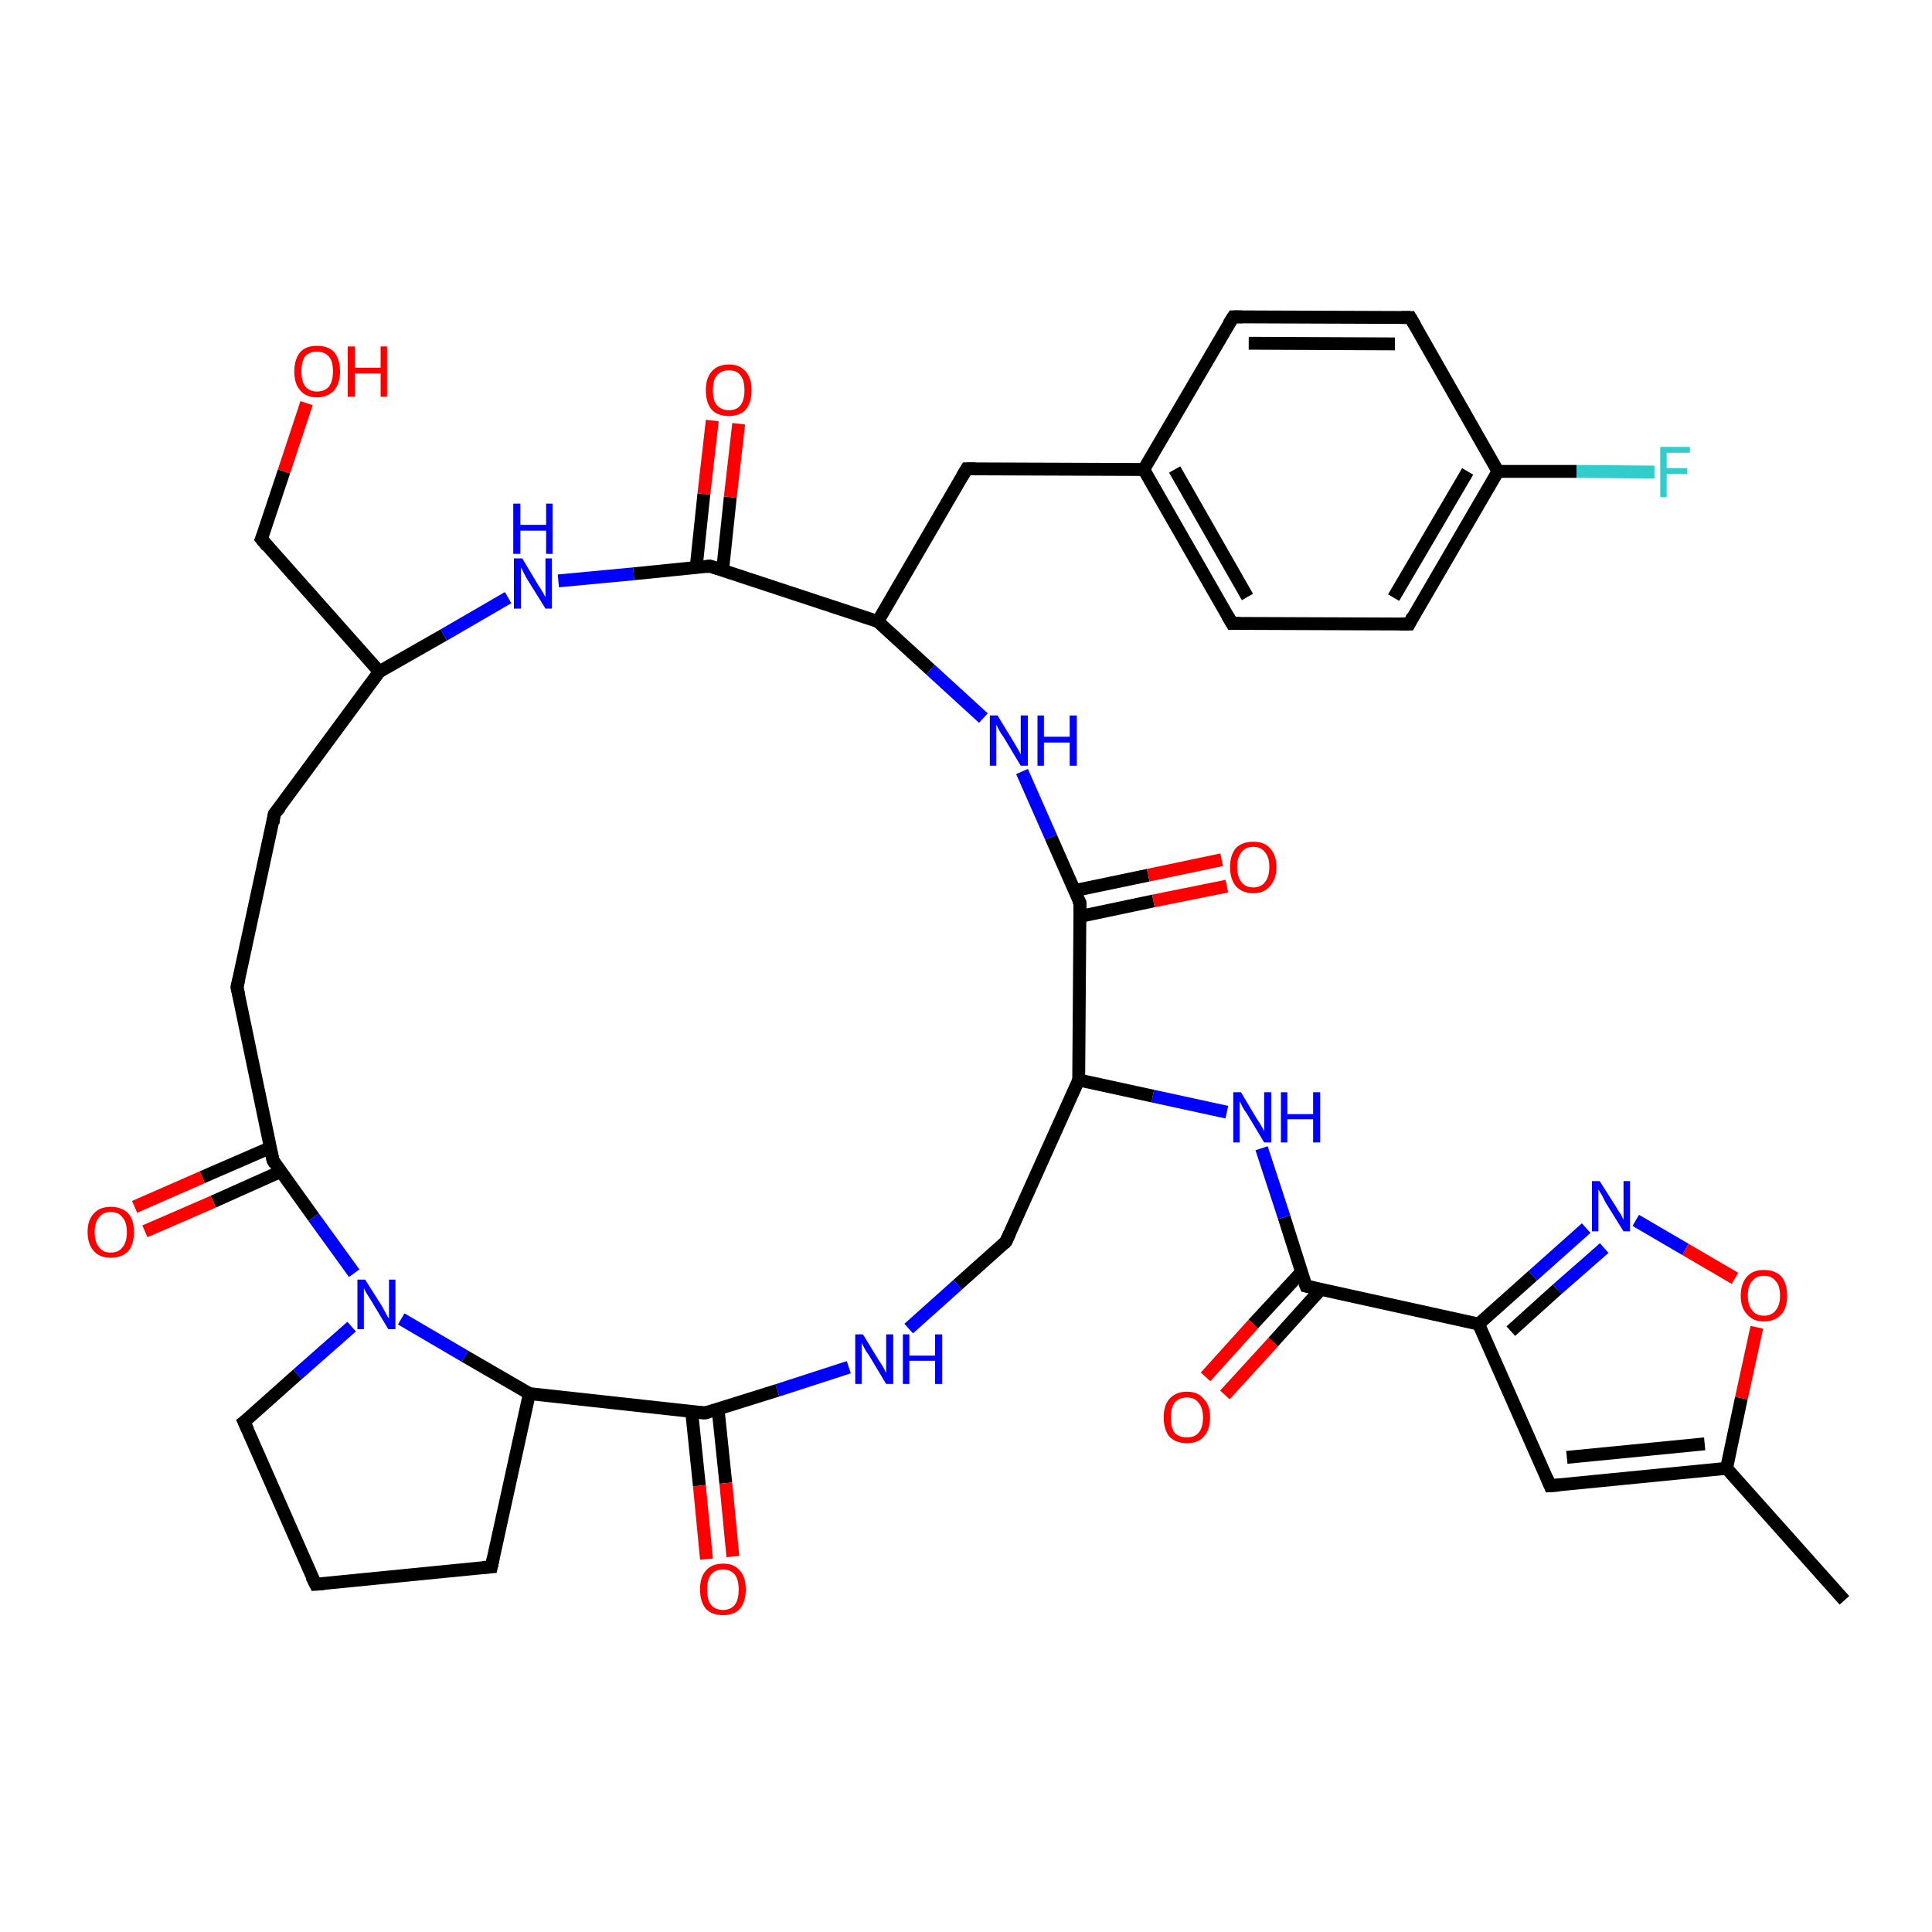 <?xml version='1.0' encoding='iso-8859-1'?>
<svg version='1.1' baseProfile='full'
              xmlns='http://www.w3.org/2000/svg'
                      xmlns:rdkit='http://www.rdkit.org/xml'
                      xmlns:xlink='http://www.w3.org/1999/xlink'
                  xml:space='preserve'
width='300px' height='300px' viewBox='0 0 300 300'>
<!-- END OF HEADER -->
<rect style='opacity:1.0;fill:#FFFFFF;stroke:none' width='300.0' height='300.0' x='0.0' y='0.0'> </rect>
<path class='bond-0 atom-0 atom-1' d='M 286.4,248.5 L 268.1,228.0' style='fill:none;fill-rule:evenodd;stroke:#000000;stroke-width:2.0px;stroke-linecap:butt;stroke-linejoin:miter;stroke-opacity:1' />
<path class='bond-1 atom-1 atom-2' d='M 268.1,228.0 L 270.4,217.1' style='fill:none;fill-rule:evenodd;stroke:#000000;stroke-width:2.0px;stroke-linecap:butt;stroke-linejoin:miter;stroke-opacity:1' />
<path class='bond-1 atom-1 atom-2' d='M 270.4,217.1 L 272.8,206.1' style='fill:none;fill-rule:evenodd;stroke:#FF0000;stroke-width:2.0px;stroke-linecap:butt;stroke-linejoin:miter;stroke-opacity:1' />
<path class='bond-2 atom-2 atom-3' d='M 269.4,198.5 L 261.7,194.0' style='fill:none;fill-rule:evenodd;stroke:#FF0000;stroke-width:2.0px;stroke-linecap:butt;stroke-linejoin:miter;stroke-opacity:1' />
<path class='bond-2 atom-2 atom-3' d='M 261.7,194.0 L 254.0,189.5' style='fill:none;fill-rule:evenodd;stroke:#0000FF;stroke-width:2.0px;stroke-linecap:butt;stroke-linejoin:miter;stroke-opacity:1' />
<path class='bond-3 atom-3 atom-4' d='M 246.3,190.7 L 238.0,198.1' style='fill:none;fill-rule:evenodd;stroke:#0000FF;stroke-width:2.0px;stroke-linecap:butt;stroke-linejoin:miter;stroke-opacity:1' />
<path class='bond-3 atom-3 atom-4' d='M 238.0,198.1 L 229.6,205.6' style='fill:none;fill-rule:evenodd;stroke:#000000;stroke-width:2.0px;stroke-linecap:butt;stroke-linejoin:miter;stroke-opacity:1' />
<path class='bond-3 atom-3 atom-4' d='M 249.1,193.8 L 241.8,200.2' style='fill:none;fill-rule:evenodd;stroke:#0000FF;stroke-width:2.0px;stroke-linecap:butt;stroke-linejoin:miter;stroke-opacity:1' />
<path class='bond-3 atom-3 atom-4' d='M 241.8,200.2 L 234.6,206.7' style='fill:none;fill-rule:evenodd;stroke:#000000;stroke-width:2.0px;stroke-linecap:butt;stroke-linejoin:miter;stroke-opacity:1' />
<path class='bond-4 atom-4 atom-5' d='M 229.6,205.6 L 240.7,230.7' style='fill:none;fill-rule:evenodd;stroke:#000000;stroke-width:2.0px;stroke-linecap:butt;stroke-linejoin:miter;stroke-opacity:1' />
<path class='bond-5 atom-4 atom-6' d='M 229.6,205.6 L 202.8,199.7' style='fill:none;fill-rule:evenodd;stroke:#000000;stroke-width:2.0px;stroke-linecap:butt;stroke-linejoin:miter;stroke-opacity:1' />
<path class='bond-6 atom-6 atom-7' d='M 202.1,197.5 L 194.6,205.6' style='fill:none;fill-rule:evenodd;stroke:#000000;stroke-width:2.0px;stroke-linecap:butt;stroke-linejoin:miter;stroke-opacity:1' />
<path class='bond-6 atom-6 atom-7' d='M 194.6,205.6 L 187.2,213.8' style='fill:none;fill-rule:evenodd;stroke:#FF0000;stroke-width:2.0px;stroke-linecap:butt;stroke-linejoin:miter;stroke-opacity:1' />
<path class='bond-6 atom-6 atom-7' d='M 205.1,200.2 L 197.7,208.4' style='fill:none;fill-rule:evenodd;stroke:#000000;stroke-width:2.0px;stroke-linecap:butt;stroke-linejoin:miter;stroke-opacity:1' />
<path class='bond-6 atom-6 atom-7' d='M 197.7,208.4 L 190.2,216.6' style='fill:none;fill-rule:evenodd;stroke:#FF0000;stroke-width:2.0px;stroke-linecap:butt;stroke-linejoin:miter;stroke-opacity:1' />
<path class='bond-7 atom-6 atom-8' d='M 202.8,199.7 L 199.4,189.0' style='fill:none;fill-rule:evenodd;stroke:#000000;stroke-width:2.0px;stroke-linecap:butt;stroke-linejoin:miter;stroke-opacity:1' />
<path class='bond-7 atom-6 atom-8' d='M 199.4,189.0 L 195.9,178.3' style='fill:none;fill-rule:evenodd;stroke:#0000FF;stroke-width:2.0px;stroke-linecap:butt;stroke-linejoin:miter;stroke-opacity:1' />
<path class='bond-8 atom-8 atom-9' d='M 190.5,172.7 L 179.0,170.2' style='fill:none;fill-rule:evenodd;stroke:#0000FF;stroke-width:2.0px;stroke-linecap:butt;stroke-linejoin:miter;stroke-opacity:1' />
<path class='bond-8 atom-8 atom-9' d='M 179.0,170.2 L 167.5,167.7' style='fill:none;fill-rule:evenodd;stroke:#000000;stroke-width:2.0px;stroke-linecap:butt;stroke-linejoin:miter;stroke-opacity:1' />
<path class='bond-9 atom-9 atom-10' d='M 167.5,167.7 L 156.2,192.8' style='fill:none;fill-rule:evenodd;stroke:#000000;stroke-width:2.0px;stroke-linecap:butt;stroke-linejoin:miter;stroke-opacity:1' />
<path class='bond-10 atom-10 atom-11' d='M 156.2,192.8 L 148.7,199.5' style='fill:none;fill-rule:evenodd;stroke:#000000;stroke-width:2.0px;stroke-linecap:butt;stroke-linejoin:miter;stroke-opacity:1' />
<path class='bond-10 atom-10 atom-11' d='M 148.7,199.5 L 141.1,206.3' style='fill:none;fill-rule:evenodd;stroke:#0000FF;stroke-width:2.0px;stroke-linecap:butt;stroke-linejoin:miter;stroke-opacity:1' />
<path class='bond-11 atom-11 atom-12' d='M 131.8,212.3 L 120.7,215.9' style='fill:none;fill-rule:evenodd;stroke:#0000FF;stroke-width:2.0px;stroke-linecap:butt;stroke-linejoin:miter;stroke-opacity:1' />
<path class='bond-11 atom-11 atom-12' d='M 120.7,215.9 L 109.5,219.4' style='fill:none;fill-rule:evenodd;stroke:#000000;stroke-width:2.0px;stroke-linecap:butt;stroke-linejoin:miter;stroke-opacity:1' />
<path class='bond-12 atom-12 atom-13' d='M 107.4,219.2 L 108.6,230.7' style='fill:none;fill-rule:evenodd;stroke:#000000;stroke-width:2.0px;stroke-linecap:butt;stroke-linejoin:miter;stroke-opacity:1' />
<path class='bond-12 atom-12 atom-13' d='M 108.6,230.7 L 109.7,242.1' style='fill:none;fill-rule:evenodd;stroke:#FF0000;stroke-width:2.0px;stroke-linecap:butt;stroke-linejoin:miter;stroke-opacity:1' />
<path class='bond-12 atom-12 atom-13' d='M 111.5,218.8 L 112.7,230.3' style='fill:none;fill-rule:evenodd;stroke:#000000;stroke-width:2.0px;stroke-linecap:butt;stroke-linejoin:miter;stroke-opacity:1' />
<path class='bond-12 atom-12 atom-13' d='M 112.7,230.3 L 113.8,241.7' style='fill:none;fill-rule:evenodd;stroke:#FF0000;stroke-width:2.0px;stroke-linecap:butt;stroke-linejoin:miter;stroke-opacity:1' />
<path class='bond-13 atom-12 atom-14' d='M 109.5,219.4 L 82.2,216.4' style='fill:none;fill-rule:evenodd;stroke:#000000;stroke-width:2.0px;stroke-linecap:butt;stroke-linejoin:miter;stroke-opacity:1' />
<path class='bond-14 atom-14 atom-15' d='M 82.2,216.4 L 76.3,243.3' style='fill:none;fill-rule:evenodd;stroke:#000000;stroke-width:2.0px;stroke-linecap:butt;stroke-linejoin:miter;stroke-opacity:1' />
<path class='bond-15 atom-15 atom-16' d='M 76.3,243.3 L 49.0,246.0' style='fill:none;fill-rule:evenodd;stroke:#000000;stroke-width:2.0px;stroke-linecap:butt;stroke-linejoin:miter;stroke-opacity:1' />
<path class='bond-16 atom-16 atom-17' d='M 49.0,246.0 L 37.9,220.8' style='fill:none;fill-rule:evenodd;stroke:#000000;stroke-width:2.0px;stroke-linecap:butt;stroke-linejoin:miter;stroke-opacity:1' />
<path class='bond-17 atom-17 atom-18' d='M 37.9,220.8 L 46.2,213.4' style='fill:none;fill-rule:evenodd;stroke:#000000;stroke-width:2.0px;stroke-linecap:butt;stroke-linejoin:miter;stroke-opacity:1' />
<path class='bond-17 atom-17 atom-18' d='M 46.2,213.4 L 54.6,206.0' style='fill:none;fill-rule:evenodd;stroke:#0000FF;stroke-width:2.0px;stroke-linecap:butt;stroke-linejoin:miter;stroke-opacity:1' />
<path class='bond-18 atom-18 atom-19' d='M 55.0,197.7 L 48.7,189.0' style='fill:none;fill-rule:evenodd;stroke:#0000FF;stroke-width:2.0px;stroke-linecap:butt;stroke-linejoin:miter;stroke-opacity:1' />
<path class='bond-18 atom-18 atom-19' d='M 48.7,189.0 L 42.4,180.2' style='fill:none;fill-rule:evenodd;stroke:#000000;stroke-width:2.0px;stroke-linecap:butt;stroke-linejoin:miter;stroke-opacity:1' />
<path class='bond-19 atom-19 atom-20' d='M 42.0,178.2 L 31.4,182.8' style='fill:none;fill-rule:evenodd;stroke:#000000;stroke-width:2.0px;stroke-linecap:butt;stroke-linejoin:miter;stroke-opacity:1' />
<path class='bond-19 atom-19 atom-20' d='M 31.4,182.8 L 20.9,187.4' style='fill:none;fill-rule:evenodd;stroke:#FF0000;stroke-width:2.0px;stroke-linecap:butt;stroke-linejoin:miter;stroke-opacity:1' />
<path class='bond-19 atom-19 atom-20' d='M 43.6,181.9 L 33.1,186.6' style='fill:none;fill-rule:evenodd;stroke:#000000;stroke-width:2.0px;stroke-linecap:butt;stroke-linejoin:miter;stroke-opacity:1' />
<path class='bond-19 atom-19 atom-20' d='M 33.1,186.6 L 22.5,191.2' style='fill:none;fill-rule:evenodd;stroke:#FF0000;stroke-width:2.0px;stroke-linecap:butt;stroke-linejoin:miter;stroke-opacity:1' />
<path class='bond-20 atom-19 atom-21' d='M 42.4,180.2 L 36.8,153.3' style='fill:none;fill-rule:evenodd;stroke:#000000;stroke-width:2.0px;stroke-linecap:butt;stroke-linejoin:miter;stroke-opacity:1' />
<path class='bond-21 atom-21 atom-22' d='M 36.8,153.3 L 42.6,126.4' style='fill:none;fill-rule:evenodd;stroke:#000000;stroke-width:2.0px;stroke-linecap:butt;stroke-linejoin:miter;stroke-opacity:1' />
<path class='bond-22 atom-22 atom-23' d='M 42.6,126.4 L 58.9,104.3' style='fill:none;fill-rule:evenodd;stroke:#000000;stroke-width:2.0px;stroke-linecap:butt;stroke-linejoin:miter;stroke-opacity:1' />
<path class='bond-23 atom-23 atom-24' d='M 58.9,104.3 L 40.6,83.7' style='fill:none;fill-rule:evenodd;stroke:#000000;stroke-width:2.0px;stroke-linecap:butt;stroke-linejoin:miter;stroke-opacity:1' />
<path class='bond-24 atom-24 atom-25' d='M 40.6,83.7 L 44.1,73.2' style='fill:none;fill-rule:evenodd;stroke:#000000;stroke-width:2.0px;stroke-linecap:butt;stroke-linejoin:miter;stroke-opacity:1' />
<path class='bond-24 atom-24 atom-25' d='M 44.1,73.2 L 47.6,62.6' style='fill:none;fill-rule:evenodd;stroke:#FF0000;stroke-width:2.0px;stroke-linecap:butt;stroke-linejoin:miter;stroke-opacity:1' />
<path class='bond-25 atom-23 atom-26' d='M 58.9,104.3 L 68.9,98.6' style='fill:none;fill-rule:evenodd;stroke:#000000;stroke-width:2.0px;stroke-linecap:butt;stroke-linejoin:miter;stroke-opacity:1' />
<path class='bond-25 atom-23 atom-26' d='M 68.9,98.6 L 78.9,92.8' style='fill:none;fill-rule:evenodd;stroke:#0000FF;stroke-width:2.0px;stroke-linecap:butt;stroke-linejoin:miter;stroke-opacity:1' />
<path class='bond-26 atom-26 atom-27' d='M 86.7,90.2 L 98.4,89.1' style='fill:none;fill-rule:evenodd;stroke:#0000FF;stroke-width:2.0px;stroke-linecap:butt;stroke-linejoin:miter;stroke-opacity:1' />
<path class='bond-26 atom-26 atom-27' d='M 98.4,89.1 L 110.2,87.9' style='fill:none;fill-rule:evenodd;stroke:#000000;stroke-width:2.0px;stroke-linecap:butt;stroke-linejoin:miter;stroke-opacity:1' />
<path class='bond-27 atom-27 atom-28' d='M 112.2,88.6 L 113.4,77.2' style='fill:none;fill-rule:evenodd;stroke:#000000;stroke-width:2.0px;stroke-linecap:butt;stroke-linejoin:miter;stroke-opacity:1' />
<path class='bond-27 atom-27 atom-28' d='M 113.4,77.2 L 114.7,65.8' style='fill:none;fill-rule:evenodd;stroke:#FF0000;stroke-width:2.0px;stroke-linecap:butt;stroke-linejoin:miter;stroke-opacity:1' />
<path class='bond-27 atom-27 atom-28' d='M 108.1,88.1 L 109.3,76.7' style='fill:none;fill-rule:evenodd;stroke:#000000;stroke-width:2.0px;stroke-linecap:butt;stroke-linejoin:miter;stroke-opacity:1' />
<path class='bond-27 atom-27 atom-28' d='M 109.3,76.7 L 110.6,65.3' style='fill:none;fill-rule:evenodd;stroke:#FF0000;stroke-width:2.0px;stroke-linecap:butt;stroke-linejoin:miter;stroke-opacity:1' />
<path class='bond-28 atom-27 atom-29' d='M 110.2,87.9 L 136.3,96.5' style='fill:none;fill-rule:evenodd;stroke:#000000;stroke-width:2.0px;stroke-linecap:butt;stroke-linejoin:miter;stroke-opacity:1' />
<path class='bond-29 atom-29 atom-30' d='M 136.3,96.5 L 150.1,72.8' style='fill:none;fill-rule:evenodd;stroke:#000000;stroke-width:2.0px;stroke-linecap:butt;stroke-linejoin:miter;stroke-opacity:1' />
<path class='bond-30 atom-30 atom-31' d='M 150.1,72.8 L 177.6,72.9' style='fill:none;fill-rule:evenodd;stroke:#000000;stroke-width:2.0px;stroke-linecap:butt;stroke-linejoin:miter;stroke-opacity:1' />
<path class='bond-31 atom-31 atom-32' d='M 177.6,72.9 L 191.3,96.8' style='fill:none;fill-rule:evenodd;stroke:#000000;stroke-width:2.0px;stroke-linecap:butt;stroke-linejoin:miter;stroke-opacity:1' />
<path class='bond-31 atom-31 atom-32' d='M 182.4,72.9 L 193.7,92.7' style='fill:none;fill-rule:evenodd;stroke:#000000;stroke-width:2.0px;stroke-linecap:butt;stroke-linejoin:miter;stroke-opacity:1' />
<path class='bond-32 atom-32 atom-33' d='M 191.3,96.8 L 218.8,96.9' style='fill:none;fill-rule:evenodd;stroke:#000000;stroke-width:2.0px;stroke-linecap:butt;stroke-linejoin:miter;stroke-opacity:1' />
<path class='bond-33 atom-33 atom-34' d='M 218.8,96.9 L 232.6,73.2' style='fill:none;fill-rule:evenodd;stroke:#000000;stroke-width:2.0px;stroke-linecap:butt;stroke-linejoin:miter;stroke-opacity:1' />
<path class='bond-33 atom-33 atom-34' d='M 216.4,92.8 L 227.9,73.2' style='fill:none;fill-rule:evenodd;stroke:#000000;stroke-width:2.0px;stroke-linecap:butt;stroke-linejoin:miter;stroke-opacity:1' />
<path class='bond-34 atom-34 atom-35' d='M 232.6,73.2 L 244.8,73.2' style='fill:none;fill-rule:evenodd;stroke:#000000;stroke-width:2.0px;stroke-linecap:butt;stroke-linejoin:miter;stroke-opacity:1' />
<path class='bond-34 atom-34 atom-35' d='M 244.8,73.2 L 256.9,73.3' style='fill:none;fill-rule:evenodd;stroke:#33CCCC;stroke-width:2.0px;stroke-linecap:butt;stroke-linejoin:miter;stroke-opacity:1' />
<path class='bond-35 atom-34 atom-36' d='M 232.6,73.2 L 219.0,49.3' style='fill:none;fill-rule:evenodd;stroke:#000000;stroke-width:2.0px;stroke-linecap:butt;stroke-linejoin:miter;stroke-opacity:1' />
<path class='bond-36 atom-36 atom-37' d='M 219.0,49.3 L 191.5,49.2' style='fill:none;fill-rule:evenodd;stroke:#000000;stroke-width:2.0px;stroke-linecap:butt;stroke-linejoin:miter;stroke-opacity:1' />
<path class='bond-36 atom-36 atom-37' d='M 216.6,53.4 L 193.9,53.3' style='fill:none;fill-rule:evenodd;stroke:#000000;stroke-width:2.0px;stroke-linecap:butt;stroke-linejoin:miter;stroke-opacity:1' />
<path class='bond-37 atom-29 atom-38' d='M 136.3,96.5 L 144.5,104.0' style='fill:none;fill-rule:evenodd;stroke:#000000;stroke-width:2.0px;stroke-linecap:butt;stroke-linejoin:miter;stroke-opacity:1' />
<path class='bond-37 atom-29 atom-38' d='M 144.5,104.0 L 152.7,111.5' style='fill:none;fill-rule:evenodd;stroke:#0000FF;stroke-width:2.0px;stroke-linecap:butt;stroke-linejoin:miter;stroke-opacity:1' />
<path class='bond-38 atom-38 atom-39' d='M 158.7,119.8 L 163.2,130.0' style='fill:none;fill-rule:evenodd;stroke:#0000FF;stroke-width:2.0px;stroke-linecap:butt;stroke-linejoin:miter;stroke-opacity:1' />
<path class='bond-38 atom-38 atom-39' d='M 163.2,130.0 L 167.7,140.2' style='fill:none;fill-rule:evenodd;stroke:#000000;stroke-width:2.0px;stroke-linecap:butt;stroke-linejoin:miter;stroke-opacity:1' />
<path class='bond-39 atom-39 atom-40' d='M 167.7,142.3 L 179.1,139.9' style='fill:none;fill-rule:evenodd;stroke:#000000;stroke-width:2.0px;stroke-linecap:butt;stroke-linejoin:miter;stroke-opacity:1' />
<path class='bond-39 atom-39 atom-40' d='M 179.1,139.9 L 190.5,137.6' style='fill:none;fill-rule:evenodd;stroke:#FF0000;stroke-width:2.0px;stroke-linecap:butt;stroke-linejoin:miter;stroke-opacity:1' />
<path class='bond-39 atom-39 atom-40' d='M 166.8,138.3 L 178.3,135.9' style='fill:none;fill-rule:evenodd;stroke:#000000;stroke-width:2.0px;stroke-linecap:butt;stroke-linejoin:miter;stroke-opacity:1' />
<path class='bond-39 atom-39 atom-40' d='M 178.3,135.9 L 189.7,133.5' style='fill:none;fill-rule:evenodd;stroke:#FF0000;stroke-width:2.0px;stroke-linecap:butt;stroke-linejoin:miter;stroke-opacity:1' />
<path class='bond-40 atom-5 atom-1' d='M 240.7,230.7 L 268.1,228.0' style='fill:none;fill-rule:evenodd;stroke:#000000;stroke-width:2.0px;stroke-linecap:butt;stroke-linejoin:miter;stroke-opacity:1' />
<path class='bond-40 atom-5 atom-1' d='M 243.3,226.3 L 264.7,224.2' style='fill:none;fill-rule:evenodd;stroke:#000000;stroke-width:2.0px;stroke-linecap:butt;stroke-linejoin:miter;stroke-opacity:1' />
<path class='bond-41 atom-39 atom-9' d='M 167.7,140.2 L 167.5,167.7' style='fill:none;fill-rule:evenodd;stroke:#000000;stroke-width:2.0px;stroke-linecap:butt;stroke-linejoin:miter;stroke-opacity:1' />
<path class='bond-42 atom-18 atom-14' d='M 62.3,204.8 L 72.2,210.6' style='fill:none;fill-rule:evenodd;stroke:#0000FF;stroke-width:2.0px;stroke-linecap:butt;stroke-linejoin:miter;stroke-opacity:1' />
<path class='bond-42 atom-18 atom-14' d='M 72.2,210.6 L 82.2,216.4' style='fill:none;fill-rule:evenodd;stroke:#000000;stroke-width:2.0px;stroke-linecap:butt;stroke-linejoin:miter;stroke-opacity:1' />
<path class='bond-43 atom-37 atom-31' d='M 191.5,49.2 L 177.6,72.9' style='fill:none;fill-rule:evenodd;stroke:#000000;stroke-width:2.0px;stroke-linecap:butt;stroke-linejoin:miter;stroke-opacity:1' />
<path d='M 240.2,229.5 L 240.7,230.7 L 242.1,230.6' style='fill:none;stroke:#000000;stroke-width:2.0px;stroke-linecap:butt;stroke-linejoin:miter;stroke-opacity:1;' />
<path d='M 204.1,200.0 L 202.8,199.7 L 202.6,199.2' style='fill:none;stroke:#000000;stroke-width:2.0px;stroke-linecap:butt;stroke-linejoin:miter;stroke-opacity:1;' />
<path d='M 156.8,191.5 L 156.2,192.8 L 155.9,193.1' style='fill:none;stroke:#000000;stroke-width:2.0px;stroke-linecap:butt;stroke-linejoin:miter;stroke-opacity:1;' />
<path d='M 110.1,219.2 L 109.5,219.4 L 108.1,219.3' style='fill:none;stroke:#000000;stroke-width:2.0px;stroke-linecap:butt;stroke-linejoin:miter;stroke-opacity:1;' />
<path d='M 76.6,241.9 L 76.3,243.3 L 75.0,243.4' style='fill:none;stroke:#000000;stroke-width:2.0px;stroke-linecap:butt;stroke-linejoin:miter;stroke-opacity:1;' />
<path d='M 50.3,245.9 L 49.0,246.0 L 48.4,244.8' style='fill:none;stroke:#000000;stroke-width:2.0px;stroke-linecap:butt;stroke-linejoin:miter;stroke-opacity:1;' />
<path d='M 38.5,222.1 L 37.9,220.8 L 38.3,220.5' style='fill:none;stroke:#000000;stroke-width:2.0px;stroke-linecap:butt;stroke-linejoin:miter;stroke-opacity:1;' />
<path d='M 42.7,180.7 L 42.4,180.2 L 42.1,178.9' style='fill:none;stroke:#000000;stroke-width:2.0px;stroke-linecap:butt;stroke-linejoin:miter;stroke-opacity:1;' />
<path d='M 37.1,154.6 L 36.8,153.3 L 37.1,152.0' style='fill:none;stroke:#000000;stroke-width:2.0px;stroke-linecap:butt;stroke-linejoin:miter;stroke-opacity:1;' />
<path d='M 42.4,127.8 L 42.6,126.4 L 43.5,125.3' style='fill:none;stroke:#000000;stroke-width:2.0px;stroke-linecap:butt;stroke-linejoin:miter;stroke-opacity:1;' />
<path d='M 41.5,84.8 L 40.6,83.7 L 40.8,83.2' style='fill:none;stroke:#000000;stroke-width:2.0px;stroke-linecap:butt;stroke-linejoin:miter;stroke-opacity:1;' />
<path d='M 109.6,88.0 L 110.2,87.9 L 111.5,88.3' style='fill:none;stroke:#000000;stroke-width:2.0px;stroke-linecap:butt;stroke-linejoin:miter;stroke-opacity:1;' />
<path d='M 149.4,74.0 L 150.1,72.8 L 151.5,72.8' style='fill:none;stroke:#000000;stroke-width:2.0px;stroke-linecap:butt;stroke-linejoin:miter;stroke-opacity:1;' />
<path d='M 190.6,95.6 L 191.3,96.8 L 192.6,96.8' style='fill:none;stroke:#000000;stroke-width:2.0px;stroke-linecap:butt;stroke-linejoin:miter;stroke-opacity:1;' />
<path d='M 217.4,96.9 L 218.8,96.9 L 219.4,95.7' style='fill:none;stroke:#000000;stroke-width:2.0px;stroke-linecap:butt;stroke-linejoin:miter;stroke-opacity:1;' />
<path d='M 219.7,50.5 L 219.0,49.3 L 217.6,49.3' style='fill:none;stroke:#000000;stroke-width:2.0px;stroke-linecap:butt;stroke-linejoin:miter;stroke-opacity:1;' />
<path d='M 192.9,49.2 L 191.5,49.2 L 190.8,50.3' style='fill:none;stroke:#000000;stroke-width:2.0px;stroke-linecap:butt;stroke-linejoin:miter;stroke-opacity:1;' />
<path d='M 167.4,139.7 L 167.7,140.2 L 167.7,141.6' style='fill:none;stroke:#000000;stroke-width:2.0px;stroke-linecap:butt;stroke-linejoin:miter;stroke-opacity:1;' />
<path class='atom-2' d='M 270.3 201.2
Q 270.3 199.3, 271.3 198.2
Q 272.2 197.2, 273.9 197.2
Q 275.6 197.2, 276.6 198.2
Q 277.5 199.3, 277.5 201.2
Q 277.5 203.1, 276.6 204.1
Q 275.6 205.2, 273.9 205.2
Q 272.2 205.2, 271.3 204.1
Q 270.3 203.1, 270.3 201.2
M 273.9 204.3
Q 275.1 204.3, 275.7 203.5
Q 276.4 202.7, 276.4 201.2
Q 276.4 199.6, 275.7 198.9
Q 275.1 198.1, 273.9 198.1
Q 272.7 198.1, 272.1 198.9
Q 271.4 199.6, 271.4 201.2
Q 271.4 202.7, 272.1 203.5
Q 272.7 204.3, 273.9 204.3
' fill='#FF0000'/>
<path class='atom-3' d='M 248.4 183.4
L 251.0 187.5
Q 251.2 187.9, 251.7 188.6
Q 252.1 189.4, 252.1 189.4
L 252.1 183.4
L 253.1 183.4
L 253.1 191.2
L 252.1 191.2
L 249.3 186.7
Q 249.0 186.1, 248.7 185.5
Q 248.3 184.9, 248.2 184.7
L 248.2 191.2
L 247.2 191.2
L 247.2 183.4
L 248.4 183.4
' fill='#0000FF'/>
<path class='atom-7' d='M 180.7 220.1
Q 180.7 218.2, 181.6 217.2
Q 182.6 216.1, 184.3 216.1
Q 186.0 216.1, 186.9 217.2
Q 187.9 218.2, 187.9 220.1
Q 187.9 222.0, 186.9 223.1
Q 186.0 224.1, 184.3 224.1
Q 182.6 224.1, 181.6 223.1
Q 180.7 222.0, 180.7 220.1
M 184.3 223.2
Q 185.5 223.2, 186.1 222.5
Q 186.8 221.7, 186.8 220.1
Q 186.8 218.6, 186.1 217.8
Q 185.5 217.0, 184.3 217.0
Q 183.1 217.0, 182.4 217.8
Q 181.8 218.6, 181.8 220.1
Q 181.8 221.7, 182.4 222.5
Q 183.1 223.2, 184.3 223.2
' fill='#FF0000'/>
<path class='atom-8' d='M 192.7 169.6
L 195.2 173.8
Q 195.5 174.2, 195.9 174.9
Q 196.3 175.6, 196.3 175.7
L 196.3 169.6
L 197.4 169.6
L 197.4 177.4
L 196.3 177.4
L 193.6 172.9
Q 193.2 172.4, 192.9 171.8
Q 192.6 171.2, 192.5 171.0
L 192.5 177.4
L 191.5 177.4
L 191.5 169.6
L 192.7 169.6
' fill='#0000FF'/>
<path class='atom-8' d='M 198.9 169.6
L 199.9 169.6
L 199.9 173.0
L 203.9 173.0
L 203.9 169.6
L 205.0 169.6
L 205.0 177.4
L 203.9 177.4
L 203.9 173.8
L 199.9 173.8
L 199.9 177.4
L 198.9 177.4
L 198.9 169.6
' fill='#0000FF'/>
<path class='atom-11' d='M 134.0 207.2
L 136.5 211.3
Q 136.8 211.7, 137.2 212.4
Q 137.6 213.2, 137.6 213.2
L 137.6 207.2
L 138.7 207.2
L 138.7 214.9
L 137.6 214.9
L 134.9 210.4
Q 134.5 209.9, 134.2 209.3
Q 133.9 208.7, 133.8 208.5
L 133.8 214.9
L 132.8 214.9
L 132.8 207.2
L 134.0 207.2
' fill='#0000FF'/>
<path class='atom-11' d='M 140.2 207.2
L 141.2 207.2
L 141.2 210.5
L 145.2 210.5
L 145.2 207.2
L 146.3 207.2
L 146.3 214.9
L 145.2 214.9
L 145.2 211.3
L 141.2 211.3
L 141.2 214.9
L 140.2 214.9
L 140.2 207.2
' fill='#0000FF'/>
<path class='atom-13' d='M 108.7 246.8
Q 108.7 244.9, 109.6 243.9
Q 110.5 242.8, 112.3 242.8
Q 114.0 242.8, 114.9 243.9
Q 115.8 244.9, 115.8 246.8
Q 115.8 248.7, 114.9 249.8
Q 114.0 250.8, 112.3 250.8
Q 110.5 250.8, 109.6 249.8
Q 108.7 248.7, 108.7 246.8
M 112.3 250.0
Q 113.4 250.0, 114.1 249.2
Q 114.7 248.4, 114.7 246.8
Q 114.7 245.3, 114.1 244.5
Q 113.4 243.7, 112.3 243.7
Q 111.1 243.7, 110.4 244.5
Q 109.8 245.3, 109.8 246.8
Q 109.8 248.4, 110.4 249.2
Q 111.1 250.0, 112.3 250.0
' fill='#FF0000'/>
<path class='atom-18' d='M 56.7 198.7
L 59.3 202.8
Q 59.5 203.2, 59.9 203.9
Q 60.3 204.7, 60.4 204.7
L 60.4 198.7
L 61.4 198.7
L 61.4 206.4
L 60.3 206.4
L 57.6 201.9
Q 57.3 201.4, 56.9 200.8
Q 56.6 200.2, 56.5 200.0
L 56.5 206.4
L 55.5 206.4
L 55.5 198.7
L 56.7 198.7
' fill='#0000FF'/>
<path class='atom-20' d='M 13.6 191.3
Q 13.6 189.4, 14.6 188.4
Q 15.5 187.4, 17.2 187.4
Q 18.9 187.4, 19.9 188.4
Q 20.8 189.4, 20.8 191.3
Q 20.8 193.2, 19.9 194.3
Q 18.9 195.3, 17.2 195.3
Q 15.5 195.3, 14.6 194.3
Q 13.6 193.2, 13.6 191.3
M 17.2 194.5
Q 18.4 194.5, 19.0 193.7
Q 19.7 192.9, 19.7 191.3
Q 19.7 189.8, 19.0 189.0
Q 18.4 188.2, 17.2 188.2
Q 16.0 188.2, 15.4 189.0
Q 14.7 189.8, 14.7 191.3
Q 14.7 192.9, 15.4 193.7
Q 16.0 194.5, 17.2 194.5
' fill='#FF0000'/>
<path class='atom-25' d='M 45.7 57.7
Q 45.7 55.8, 46.6 54.7
Q 47.5 53.7, 49.2 53.7
Q 51.0 53.7, 51.9 54.7
Q 52.8 55.8, 52.8 57.7
Q 52.8 59.5, 51.9 60.6
Q 50.9 61.7, 49.2 61.7
Q 47.5 61.7, 46.6 60.6
Q 45.7 59.6, 45.7 57.7
M 49.2 60.8
Q 50.4 60.8, 51.1 60.0
Q 51.7 59.2, 51.7 57.7
Q 51.7 56.1, 51.1 55.4
Q 50.4 54.6, 49.2 54.6
Q 48.1 54.6, 47.4 55.3
Q 46.8 56.1, 46.8 57.7
Q 46.8 59.2, 47.4 60.0
Q 48.1 60.8, 49.2 60.8
' fill='#FF0000'/>
<path class='atom-25' d='M 54.0 53.8
L 55.1 53.8
L 55.1 57.1
L 59.1 57.1
L 59.1 53.8
L 60.1 53.8
L 60.1 61.6
L 59.1 61.6
L 59.1 58.0
L 55.1 58.0
L 55.1 61.6
L 54.0 61.6
L 54.0 53.8
' fill='#FF0000'/>
<path class='atom-26' d='M 81.1 86.7
L 83.6 90.9
Q 83.9 91.3, 84.3 92.0
Q 84.7 92.7, 84.7 92.8
L 84.7 86.7
L 85.7 86.7
L 85.7 94.5
L 84.7 94.5
L 81.9 90.0
Q 81.6 89.5, 81.3 88.9
Q 81.0 88.3, 80.9 88.1
L 80.9 94.5
L 79.8 94.5
L 79.8 86.7
L 81.1 86.7
' fill='#0000FF'/>
<path class='atom-26' d='M 79.7 78.2
L 80.8 78.2
L 80.8 81.5
L 84.8 81.5
L 84.8 78.2
L 85.8 78.2
L 85.8 86.0
L 84.8 86.0
L 84.8 82.4
L 80.8 82.4
L 80.8 86.0
L 79.7 86.0
L 79.7 78.2
' fill='#0000FF'/>
<path class='atom-28' d='M 109.6 60.6
Q 109.6 58.7, 110.5 57.7
Q 111.4 56.6, 113.2 56.6
Q 114.9 56.6, 115.8 57.7
Q 116.7 58.7, 116.7 60.6
Q 116.7 62.5, 115.8 63.6
Q 114.9 64.6, 113.2 64.6
Q 111.4 64.6, 110.5 63.6
Q 109.6 62.5, 109.6 60.6
M 113.2 63.7
Q 114.4 63.7, 115.0 62.9
Q 115.6 62.1, 115.6 60.6
Q 115.6 59.1, 115.0 58.3
Q 114.4 57.5, 113.2 57.5
Q 112.0 57.5, 111.3 58.3
Q 110.7 59.0, 110.7 60.6
Q 110.7 62.2, 111.3 62.9
Q 112.0 63.7, 113.2 63.7
' fill='#FF0000'/>
<path class='atom-35' d='M 257.8 69.4
L 262.4 69.4
L 262.4 70.3
L 258.8 70.3
L 258.8 72.7
L 262.0 72.7
L 262.0 73.6
L 258.8 73.6
L 258.8 77.2
L 257.8 77.2
L 257.8 69.4
' fill='#33CCCC'/>
<path class='atom-38' d='M 154.9 111.1
L 157.4 115.2
Q 157.7 115.7, 158.1 116.4
Q 158.5 117.1, 158.5 117.2
L 158.5 111.1
L 159.6 111.1
L 159.6 118.9
L 158.5 118.9
L 155.8 114.4
Q 155.4 113.9, 155.1 113.3
Q 154.8 112.7, 154.7 112.5
L 154.7 118.9
L 153.7 118.9
L 153.7 111.1
L 154.9 111.1
' fill='#0000FF'/>
<path class='atom-38' d='M 161.1 111.1
L 162.1 111.1
L 162.1 114.4
L 166.1 114.4
L 166.1 111.1
L 167.2 111.1
L 167.2 118.9
L 166.1 118.9
L 166.1 115.3
L 162.1 115.3
L 162.1 118.9
L 161.1 118.9
L 161.1 111.1
' fill='#0000FF'/>
<path class='atom-40' d='M 191.0 134.6
Q 191.0 132.8, 191.9 131.7
Q 192.9 130.7, 194.6 130.7
Q 196.3 130.7, 197.2 131.7
Q 198.2 132.8, 198.2 134.6
Q 198.2 136.5, 197.2 137.6
Q 196.3 138.7, 194.6 138.7
Q 192.9 138.7, 191.9 137.6
Q 191.0 136.5, 191.0 134.6
M 194.6 137.8
Q 195.8 137.8, 196.4 137.0
Q 197.1 136.2, 197.1 134.6
Q 197.1 133.1, 196.4 132.3
Q 195.8 131.5, 194.6 131.5
Q 193.4 131.5, 192.8 132.3
Q 192.1 133.1, 192.1 134.6
Q 192.1 136.2, 192.8 137.0
Q 193.4 137.8, 194.6 137.8
' fill='#FF0000'/>
</svg>

